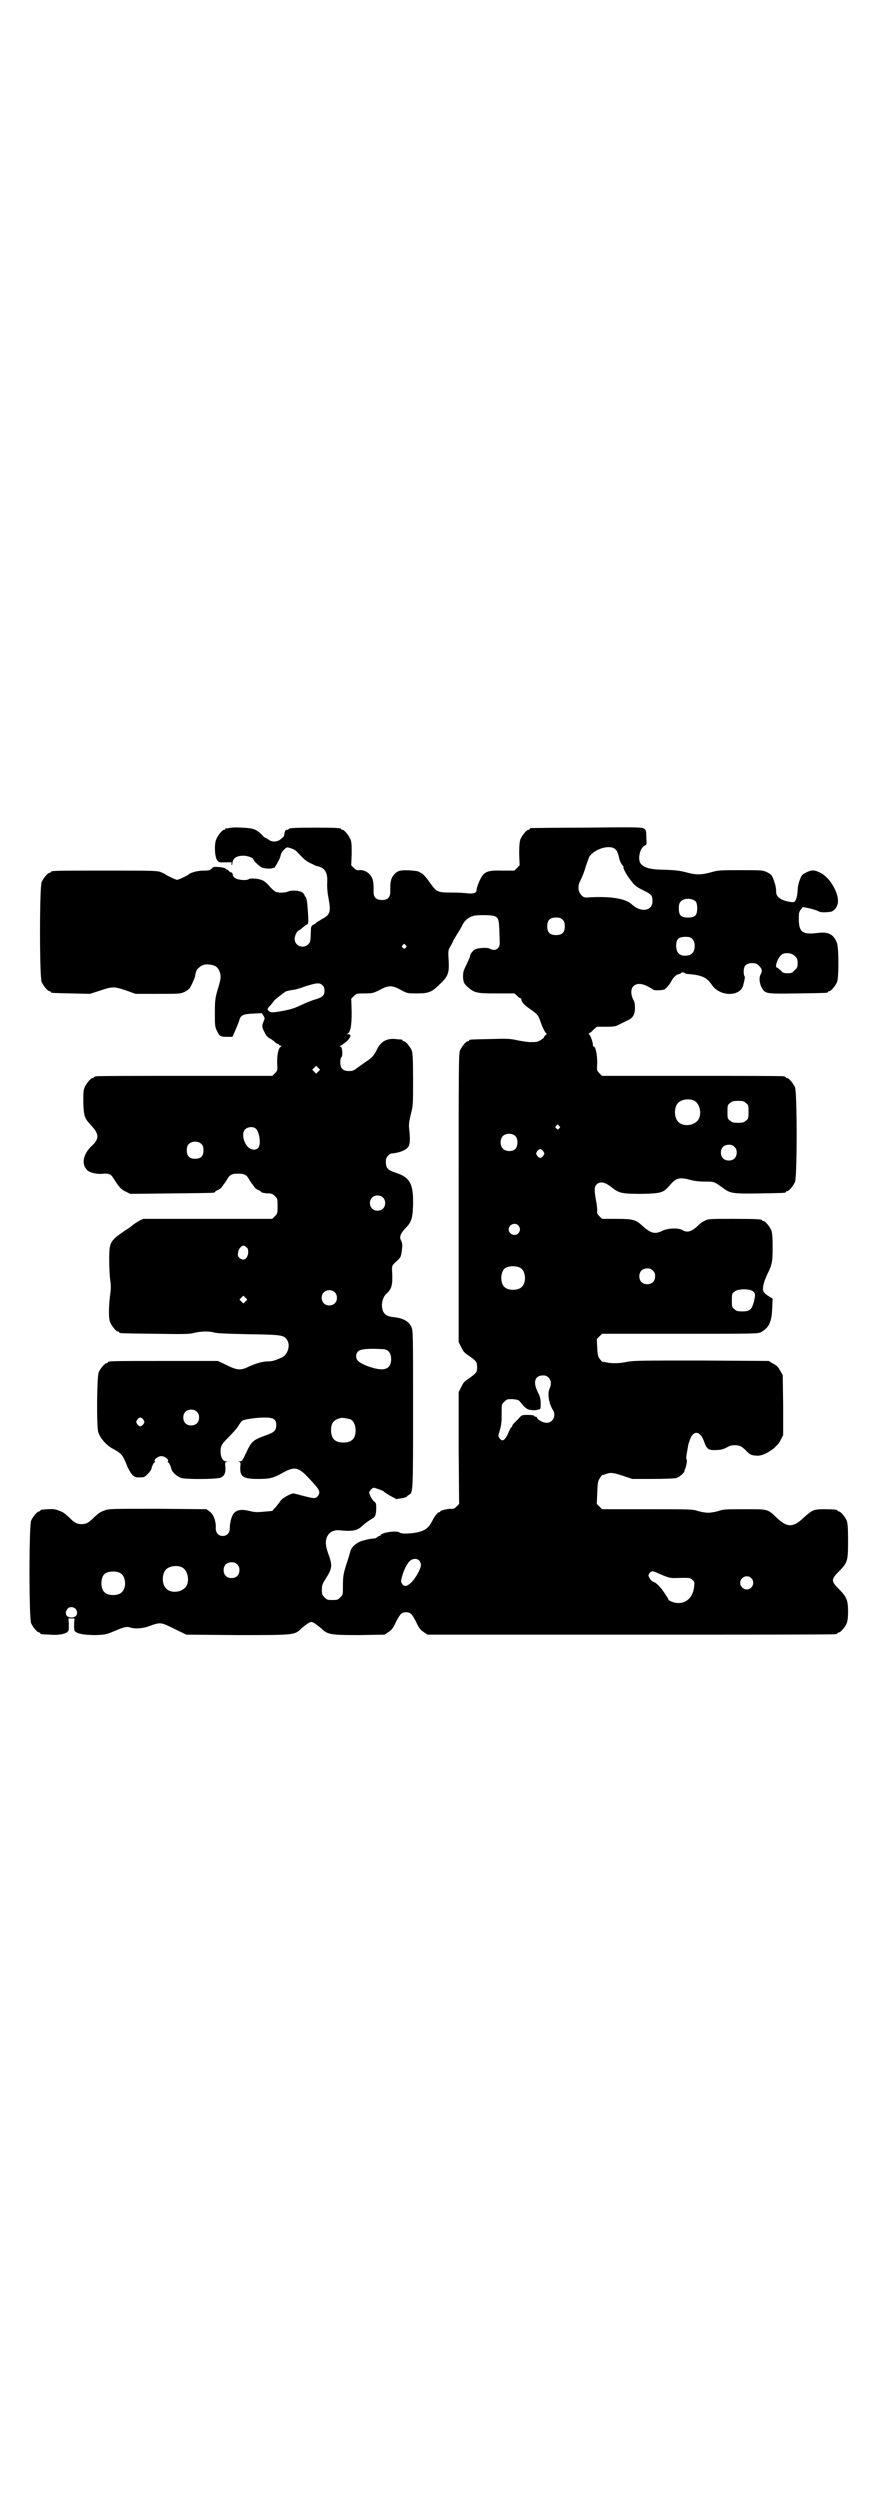<?xml version="1.0" standalone="no"?>
<!DOCTYPE svg PUBLIC "-//W3C//DTD SVG 20010904//EN"
 "http://www.w3.org/TR/2001/REC-SVG-20010904/DTD/svg10.dtd">
<svg version="1.0" xmlns="http://www.w3.org/2000/svg"
 width="1000pt" height="2850pt" viewBox="0 0 1000 2850"
 preserveAspectRatio="xMidYMid meet">
<g transform="translate(0,2850) scale(0.5,-0.5)"
fill="#000000" stroke="none">
<path d="M522 3812 c-3 -1 -6 -1 -7 0 0 0 -1 0 -1 -2 0 -1 -1 -2 -3 -2 -4 0
-14 -12 -18 -22 -5 -12 -3 -40 2 -47 4 -5 5 -6 19 -5 l14 0 0 -5 c0 -4 1 -3 2
3 1 11 9 17 25 17 10 0 23 -5 23 -9 0 -2 9 -11 16 -16 4 -4 23 -6 28 -3 1 1 2
1 2 0 0 -5 16 23 16 29 1 4 3 8 7 12 7 7 7 7 16 4 7 -2 12 -5 17 -11 15 -16
19 -19 30 -24 6 -3 12 -6 14 -6 18 -4 24 -15 22 -41 0 -10 1 -21 3 -31 6 -31
4 -39 -14 -48 -6 -4 -12 -7 -13 -8 0 -1 -4 -4 -7 -5 -5 -3 -6 -5 -6 -13 -1
-26 -1 -27 -6 -32 -11 -11 -31 -4 -31 12 0 8 5 18 10 20 2 1 5 3 8 6 3 2 7 6
10 7 4 2 4 6 1 45 -1 10 -3 19 -5 19 -1 0 -2 1 -1 2 0 1 -2 4 -5 7 -8 5 -25 6
-34 2 -8 -3 -20 -3 -28 0 -3 2 -9 7 -14 13 -5 6 -12 12 -16 13 -8 4 -26 5 -30
3 -4 -4 -22 -3 -30 1 -4 2 -7 5 -7 9 -1 3 -2 5 -3 5 -1 -1 -4 1 -6 3 -2 2 -4
4 -6 4 -1 0 -2 1 -2 2 0 1 -6 2 -13 3 -13 1 -14 1 -18 -3 -4 -4 -6 -5 -19 -5
-14 0 -31 -5 -34 -9 -2 -2 -23 -12 -26 -12 -3 0 -24 10 -26 12 -1 1 -5 3 -10
5 -8 4 -17 4 -125 4 -114 0 -127 0 -127 -3 0 -1 -1 -2 -3 -2 -4 0 -14 -12 -18
-21 -5 -11 -5 -217 0 -228 4 -9 14 -21 18 -21 2 0 3 -1 3 -2 0 -2 1 -2 47 -3
l42 -1 22 7 c29 10 33 10 60 1 l22 -8 51 0 c51 0 51 0 62 5 9 5 11 7 16 18 3
7 7 15 7 18 2 12 4 15 8 18 6 6 13 9 22 8 16 -1 23 -6 27 -20 2 -9 2 -13 -7
-42 -4 -15 -5 -21 -5 -48 0 -29 0 -32 5 -42 6 -12 8 -13 24 -13 l11 0 6 13 c3
7 7 17 9 22 3 14 8 17 32 18 l20 1 4 -6 c3 -5 3 -6 0 -13 -4 -10 -4 -13 2 -24
3 -7 7 -12 13 -15 4 -2 9 -6 11 -8 2 -2 5 -4 6 -4 2 0 3 -1 3 -2 0 -1 2 -2 4
-2 2 0 2 -1 1 -2 -6 -3 -9 -17 -9 -36 1 -19 1 -19 -5 -25 l-6 -6 -198 0 c-109
0 -200 0 -203 -1 -4 0 -6 -2 -6 -2 0 -1 -1 -2 -3 -2 -4 0 -14 -12 -18 -21 -3
-7 -3 -14 -3 -35 1 -31 3 -36 17 -51 19 -20 20 -31 3 -47 -21 -19 -25 -43 -11
-56 6 -6 23 -10 37 -8 14 1 18 -2 25 -14 10 -16 15 -22 26 -27 l10 -5 94 1
c95 1 99 1 99 3 0 1 3 3 7 5 4 1 8 5 10 8 2 3 4 6 5 7 1 1 3 4 6 9 6 11 11 13
25 13 14 0 19 -2 25 -13 3 -5 5 -8 6 -9 1 -1 3 -4 5 -7 2 -3 6 -7 10 -8 4 -2
7 -4 7 -5 0 -1 8 -3 18 -3 5 0 9 -2 13 -6 6 -6 6 -7 6 -23 0 -16 0 -17 -6 -23
l-6 -6 -147 0 -147 0 -9 -4 c-5 -3 -11 -7 -14 -9 -3 -3 -11 -9 -18 -13 -20
-14 -20 -14 -25 -19 -10 -10 -12 -17 -12 -47 0 -15 1 -36 2 -45 2 -12 2 -21 1
-30 -4 -28 -5 -59 -1 -68 4 -10 14 -22 18 -22 2 0 3 -1 3 -2 0 -2 2 -2 81 -3
64 -1 79 -1 90 2 16 4 35 4 45 1 4 -2 32 -3 77 -4 76 -1 82 -2 89 -12 9 -12 3
-34 -11 -41 -16 -7 -22 -9 -32 -9 -11 0 -27 -4 -46 -13 -17 -8 -25 -7 -49 5
l-19 9 -120 0 c-118 0 -131 0 -131 -3 0 -1 -1 -2 -3 -2 -4 0 -14 -12 -18 -21
-4 -10 -5 -122 -1 -136 4 -14 20 -32 35 -39 18 -10 21 -13 32 -41 4 -8 8 -15
12 -19 7 -5 8 -5 24 -4 4 0 16 13 18 18 2 9 6 16 8 16 1 0 1 1 0 2 -3 4 7 12
15 12 8 0 18 -8 15 -12 -1 -1 -1 -2 0 -2 2 0 6 -7 8 -16 2 -7 13 -17 23 -20
11 -3 80 -3 89 1 8 3 12 10 11 24 -1 10 -1 11 3 12 3 0 2 1 -1 1 -8 0 -13 10
-13 23 0 13 3 17 20 34 8 8 17 18 20 23 3 5 7 11 10 13 5 3 31 7 51 7 20 0 26
-4 26 -17 0 -11 -4 -16 -17 -21 -38 -14 -38 -14 -53 -45 -7 -15 -8 -17 -13
-17 -4 0 -5 -1 -2 -1 4 -1 4 -2 3 -12 -1 -22 6 -27 41 -27 26 0 34 2 54 13 28
16 37 15 61 -11 26 -27 28 -32 20 -42 -5 -5 -7 -5 -31 1 -11 3 -22 6 -24 6 -8
-1 -26 -11 -30 -18 -2 -3 -7 -9 -10 -13 -4 -4 -7 -7 -7 -8 0 -1 -1 -1 -24 -3
-11 -1 -18 -1 -29 2 -25 6 -37 1 -42 -19 -2 -6 -3 -15 -3 -20 0 -11 -6 -18
-16 -18 -10 0 -16 7 -16 18 1 15 -5 31 -13 37 l-8 6 -111 1 c-108 0 -112 0
-122 -4 -11 -4 -13 -6 -24 -16 -12 -12 -17 -15 -28 -15 -11 0 -16 3 -28 15
-11 10 -13 12 -24 16 -11 4 -12 4 -39 2 -2 -1 -3 -1 -3 -2 0 -1 -1 -2 -3 -2
-4 0 -14 -12 -18 -21 -5 -11 -5 -223 0 -234 4 -9 14 -21 18 -21 2 0 3 -1 3 -2
0 -2 0 -2 22 -3 20 -2 39 2 42 9 1 1 1 9 1 16 l-1 12 7 0 7 0 -1 -12 c0 -7 0
-15 1 -16 4 -7 22 -10 49 -10 23 1 25 2 44 10 21 9 27 10 35 7 9 -3 28 -2 41
3 28 10 27 10 61 -7 l25 -12 116 -1 c132 0 131 0 146 15 5 4 12 10 16 12 7 4
7 4 14 0 4 -2 11 -8 16 -12 14 -14 21 -15 87 -15 l57 1 9 6 c7 5 11 9 17 23
10 19 13 22 23 22 10 0 13 -3 23 -22 6 -14 10 -18 17 -23 l9 -6 462 0 c254 0
464 0 468 1 3 0 5 2 5 2 0 1 1 2 3 2 4 0 14 12 18 21 2 5 3 14 3 27 0 25 -3
33 -21 51 -18 18 -18 22 0 40 20 20 21 24 21 70 0 31 -1 40 -3 46 -4 9 -14 21
-18 21 -2 0 -3 1 -3 2 0 2 -9 3 -31 3 -24 0 -27 -2 -47 -20 -23 -22 -37 -22
-60 0 -22 21 -20 20 -74 20 -42 0 -48 0 -59 -4 -7 -2 -17 -4 -24 -4 -7 0 -17
2 -24 4 -11 4 -18 4 -115 4 l-103 0 -6 6 -6 6 1 25 c1 23 1 26 6 34 3 5 6 8 6
7 0 0 3 0 7 2 11 4 16 4 40 -4 l21 -7 46 0 c26 0 50 1 54 2 7 2 18 11 19 16 0
2 1 4 2 6 3 10 4 16 3 20 -2 3 -1 8 3 30 0 3 2 9 4 14 7 23 23 23 32 -1 7 -20
10 -22 30 -21 9 0 14 2 21 5 6 4 12 6 19 6 12 0 17 -3 27 -13 8 -9 13 -11 28
-11 9 1 21 6 35 17 1 1 4 4 6 6 3 2 7 8 10 14 l5 10 0 68 -1 69 -6 10 c-4 8
-8 12 -16 16 l-10 6 -153 1 c-134 0 -155 0 -170 -3 -18 -4 -37 -4 -48 -1 -5 1
-8 1 -8 1 0 -1 -2 2 -5 5 -5 6 -6 9 -7 27 l-1 20 6 6 6 6 178 0 c174 0 178 0
185 4 18 10 24 24 25 54 l1 22 -11 7 c-5 3 -10 8 -10 10 -1 1 -1 5 -1 7 0 6 3
17 10 32 11 22 12 29 12 62 0 23 -1 32 -3 38 -4 9 -14 21 -18 21 -2 0 -3 1 -3
2 0 2 -11 3 -67 3 -55 0 -56 0 -65 -5 -5 -2 -11 -7 -15 -11 -13 -13 -24 -16
-34 -10 -9 6 -34 5 -46 -1 -18 -9 -27 -6 -47 12 -14 13 -21 15 -58 15 l-33 0
-6 6 c-5 5 -6 7 -5 13 0 4 -1 15 -3 24 -4 23 -4 30 2 36 8 7 19 5 35 -8 16
-13 25 -14 68 -14 45 1 49 3 63 19 14 17 22 19 43 14 14 -4 23 -5 39 -5 20 0
20 0 43 -17 14 -10 23 -11 81 -10 57 1 59 1 59 3 0 1 1 2 3 2 4 0 14 12 18 21
5 11 5 205 0 216 -4 9 -14 21 -18 21 -2 0 -3 1 -3 2 0 0 -2 2 -5 2 -4 1 -98 1
-210 1 l-204 0 -6 6 c-6 6 -6 6 -5 25 0 18 -4 36 -8 36 -1 0 -2 1 -2 3 1 3 -4
20 -8 24 -1 1 -2 3 -1 3 1 0 6 3 10 8 l8 7 21 0 c18 0 22 1 28 4 4 2 12 6 18
9 14 6 19 12 20 27 0 10 0 15 -4 22 -13 28 5 45 33 30 6 -3 11 -6 12 -7 3 -3
20 -2 26 0 5 3 12 11 16 19 5 9 11 15 17 16 3 1 6 2 6 3 0 2 7 1 8 -1 1 -1 6
-2 11 -2 29 -3 39 -8 50 -24 18 -28 66 -28 72 -1 4 15 4 20 3 20 -1 1 -2 5 -2
11 0 13 6 19 19 19 8 0 11 -1 15 -5 8 -8 9 -12 5 -20 -5 -7 -3 -24 4 -34 7
-11 12 -11 81 -10 66 1 68 1 68 3 0 1 1 2 3 2 4 0 14 12 18 21 4 11 4 73 0 88
-7 20 -19 27 -43 24 -39 -5 -46 2 -44 43 0 3 2 8 5 11 l4 5 15 -3 c8 -2 18 -5
21 -7 5 -2 11 -3 26 -1 7 0 15 9 17 17 6 20 -15 60 -39 72 -14 7 -20 7 -32 1
-10 -5 -11 -6 -15 -17 -3 -7 -5 -17 -5 -25 -1 -16 -5 -27 -11 -26 -24 2 -38
11 -38 23 0 11 -2 17 -6 29 -4 10 -5 11 -14 16 -11 5 -11 5 -61 5 -47 0 -51 0
-68 -5 -23 -6 -33 -6 -56 0 -14 4 -25 5 -48 6 -32 0 -46 4 -54 12 -10 8 -5 36
7 43 5 2 5 3 4 16 0 19 -1 21 -8 24 -4 2 -38 2 -129 1 -68 0 -125 -1 -126 -1
-2 0 -3 -1 -3 -2 0 -1 -1 -2 -3 -2 -4 0 -14 -12 -18 -21 -2 -6 -3 -14 -3 -34
l1 -26 -6 -6 -6 -6 -27 0 c-39 1 -44 -2 -56 -32 -1 -3 -3 -8 -3 -11 0 -8 -6
-10 -19 -9 -6 1 -23 2 -38 2 -33 0 -34 1 -50 23 -6 9 -14 18 -17 20 -3 2 -6 3
-7 4 -3 3 -33 5 -42 3 -10 -1 -19 -11 -22 -21 -2 -8 -2 -12 -2 -28 0 -12 -6
-18 -19 -18 -13 0 -19 6 -19 18 0 16 0 20 -2 28 -4 14 -18 24 -32 22 -3 -1 -7
1 -11 5 l-6 6 1 26 c0 20 0 27 -3 34 -4 9 -14 21 -18 21 -2 0 -3 1 -3 2 0 2
-11 3 -63 3 -40 0 -53 -1 -55 -2 -2 -2 -4 -3 -6 -3 -3 0 -5 -3 -6 -13 -1 -3
-4 -5 -10 -10 -8 -5 -19 -5 -26 1 -3 2 -7 4 -7 4 -1 0 -4 2 -7 6 -14 14 -21
16 -48 17 -13 1 -25 0 -28 -1z m878 -46 c6 -3 9 -9 12 -22 1 -7 5 -14 7 -16 2
-3 4 -5 3 -5 -3 0 9 -22 18 -32 7 -10 13 -14 27 -21 19 -9 21 -12 21 -25 0
-22 -26 -26 -46 -8 -14 14 -47 20 -99 17 -10 -1 -12 0 -17 5 -8 8 -9 21 -3 32
7 15 9 20 13 34 3 8 6 17 7 20 9 17 42 29 57 21z m187 -122 c2 -3 3 -8 3 -15
0 -16 -5 -21 -21 -21 -16 0 -21 5 -21 21 0 7 1 12 4 15 7 9 27 9 35 0z m-462
-32 c12 -3 13 -8 14 -40 1 -27 1 -29 -3 -33 -4 -6 -13 -6 -19 -2 -3 2 -15 3
-29 0 -7 -1 -16 -11 -16 -17 0 -2 -4 -10 -8 -19 -8 -16 -8 -18 -8 -30 1 -11 2
-13 9 -20 17 -15 21 -16 67 -16 l41 0 6 -5 c3 -4 7 -6 8 -6 1 0 2 -1 2 -3 0
-5 7 -13 19 -21 17 -12 19 -14 23 -25 6 -18 13 -31 15 -31 2 0 1 -2 -2 -4 -2
-2 -4 -5 -4 -6 0 -1 -4 -3 -8 -6 -7 -4 -10 -4 -25 -4 -9 1 -23 3 -31 5 -14 3
-23 3 -58 2 -47 -1 -48 -1 -48 -3 0 -1 -1 -2 -3 -2 -4 0 -14 -12 -18 -21 -3
-7 -3 -40 -3 -336 l0 -329 5 -10 c6 -12 6 -13 21 -23 15 -11 16 -13 16 -24 0
-11 -1 -13 -16 -24 -15 -10 -15 -11 -21 -23 l-5 -10 0 -127 1 -128 -6 -6 c-5
-5 -8 -6 -13 -5 -8 0 -24 -4 -24 -6 0 -1 -1 -2 -3 -2 -3 0 -10 -9 -16 -21 -7
-14 -15 -20 -30 -24 -17 -4 -40 -5 -44 -1 -5 5 -41 0 -43 -6 0 -1 -1 -2 -3 -2
-1 0 -3 -1 -5 -3 -2 -2 -6 -3 -10 -3 -4 0 -13 -2 -20 -4 -15 -3 -29 -15 -31
-25 -1 -3 -4 -15 -8 -26 -8 -25 -9 -31 -9 -55 0 -18 0 -18 -6 -24 -6 -6 -7 -6
-18 -6 -11 0 -12 0 -18 6 -5 5 -6 7 -6 17 0 11 1 13 9 26 14 22 15 29 8 50 -8
21 -9 30 -7 40 4 14 14 21 30 20 27 -3 40 -1 50 8 6 6 17 14 24 18 8 4 10 9
10 27 0 7 -1 10 -4 12 -4 2 -12 16 -12 21 0 3 6 10 10 11 3 0 20 -6 24 -9 1
-2 8 -6 15 -10 l13 -7 12 2 c7 1 12 3 12 4 0 1 2 2 5 4 9 5 9 7 9 196 0 176 0
178 -4 187 -6 13 -20 20 -41 22 -19 2 -26 10 -26 29 1 10 4 19 11 25 12 11 14
20 12 55 0 8 0 9 10 18 10 9 11 10 13 31 1 7 0 12 -2 16 -5 8 -2 16 9 28 14
14 17 22 18 54 1 49 -7 63 -42 74 -15 5 -20 10 -20 23 0 8 1 11 5 15 3 3 6 5
7 5 17 1 33 7 39 15 4 6 5 17 2 42 -1 10 0 16 4 33 5 19 5 22 5 79 0 49 -1 60
-3 66 -4 9 -14 21 -18 21 -2 0 -3 1 -3 2 0 1 -1 1 -2 2 -2 0 -8 0 -14 1 -19 2
-33 -5 -42 -23 -7 -15 -12 -20 -26 -29 -7 -5 -17 -12 -21 -15 -6 -5 -10 -6
-17 -6 -14 0 -20 6 -20 20 0 5 1 11 3 12 3 4 2 24 -3 24 -2 0 -2 1 1 2 2 1 8
5 14 10 10 10 11 16 2 16 -3 0 -3 1 -1 1 7 2 10 17 10 49 l-1 31 6 6 c6 6 7 6
25 6 18 0 20 1 34 8 20 11 28 11 48 0 15 -8 15 -8 37 -8 27 0 34 3 53 22 18
17 21 25 19 55 -1 20 -1 22 4 30 3 5 6 11 7 14 2 3 6 10 9 15 4 6 8 13 10 17
6 13 14 20 27 24 8 2 36 2 45 0z m158 -9 c4 -4 5 -7 5 -15 0 -14 -6 -20 -20
-20 -14 0 -20 6 -20 20 0 14 6 20 20 20 8 0 11 -1 15 -5z m296 -44 c7 -7 7
-25 0 -32 -3 -3 -6 -5 -8 -5 -2 0 -5 -1 -7 -1 -14 -1 -22 7 -22 23 0 15 6 20
21 20 9 0 12 -1 16 -5z m-654 -14 c3 -3 3 -3 0 -6 -3 -3 -3 -3 -6 0 -3 2 -3 3
-1 6 4 4 4 4 7 0z m888 -25 c5 -5 6 -7 6 -16 0 -9 -1 -11 -7 -16 -5 -6 -7 -7
-16 -7 -9 0 -11 1 -16 7 -4 3 -7 6 -8 6 -6 0 1 21 10 29 7 6 23 5 31 -3z
m-1078 -66 c4 -4 5 -7 5 -13 0 -11 -5 -15 -22 -20 -7 -2 -19 -7 -28 -11 -19
-9 -25 -11 -46 -15 -22 -4 -27 -4 -31 0 -4 4 -4 5 4 13 3 4 7 8 7 9 1 3 21 18
27 22 4 2 11 3 16 4 5 0 18 4 29 8 25 8 33 9 39 3z m-9 -197 l-5 -5 -4 4 -5 5
4 4 5 5 4 -4 5 -5 -4 -4z m856 -66 c16 -7 20 -37 7 -48 -12 -11 -34 -11 -43 0
-9 10 -9 32 0 42 7 8 24 11 36 6z m119 -6 c6 -4 6 -6 6 -20 0 -14 0 -16 -6
-20 -4 -4 -7 -5 -18 -5 -11 0 -14 1 -18 5 -6 4 -6 6 -6 20 0 14 0 16 6 20 4 4
7 5 18 5 11 0 14 -1 18 -5z m-426 -52 c3 -3 3 -3 0 -6 -3 -3 -3 -3 -6 0 -3 2
-3 3 -1 6 4 4 4 4 7 0z m-692 -6 c7 -5 12 -29 8 -40 -2 -7 -10 -10 -18 -7 -16
6 -24 35 -14 45 6 6 18 7 24 2z m593 -18 c6 -6 5 -23 -1 -29 -6 -6 -22 -6 -28
1 -7 6 -7 21 -1 28 7 8 23 8 30 0z m-716 -18 c3 -3 4 -7 4 -14 0 -13 -6 -19
-19 -19 -13 0 -19 6 -19 19 0 7 1 11 4 14 7 8 23 8 30 0z m1215 -6 c4 -4 5 -7
5 -13 0 -11 -7 -18 -18 -18 -11 0 -18 7 -18 18 0 11 7 18 18 18 6 0 9 -1 13
-5z m-436 -10 c3 -5 3 -5 0 -10 -2 -3 -5 -5 -7 -5 -2 0 -5 2 -7 5 -3 5 -3 5 0
10 2 3 5 5 7 5 2 0 5 -2 7 -5z m-366 -105 c7 -6 7 -19 1 -25 -6 -7 -19 -7 -25
-1 -7 6 -7 19 -1 25 6 7 19 7 25 1z m309 -64 c5 -6 5 -12 0 -18 -7 -8 -22 -2
-22 9 0 11 15 17 22 9z m-620 -50 c4 -3 4 -5 4 -13 -2 -14 -11 -19 -20 -11 -4
4 -4 6 -3 13 1 7 7 15 13 15 1 0 4 -2 6 -4z m625 -47 c12 -7 14 -33 3 -43 -8
-9 -32 -9 -40 0 -9 8 -9 32 0 41 7 7 27 8 37 2z m302 -6 c4 -4 5 -7 5 -13 0
-11 -7 -18 -18 -18 -11 0 -18 7 -18 18 0 11 7 18 18 18 6 0 9 -1 13 -5z m228
-47 c6 -5 6 -8 2 -25 -5 -17 -9 -21 -26 -21 -11 0 -14 1 -18 5 -6 4 -6 6 -6
20 0 14 0 16 6 20 7 7 34 7 42 1z m-954 -2 c7 -6 7 -19 1 -25 -6 -7 -19 -7
-25 -1 -7 6 -7 19 -1 25 6 7 19 7 25 1z m-203 -21 l-5 -5 -4 4 -5 5 4 4 5 5 4
-4 5 -5 -4 -4z m312 -109 c13 0 20 -8 20 -23 0 -22 -15 -28 -44 -19 -17 5 -30
12 -33 17 -4 5 -4 14 1 19 4 6 23 8 56 6z m379 -65 c6 -6 7 -15 2 -26 -5 -11
-1 -34 8 -48 8 -12 0 -29 -14 -29 -8 0 -20 6 -22 11 0 2 -2 3 -4 3 -2 0 -3 1
-3 2 0 1 -6 2 -14 2 -14 0 -14 0 -22 -9 -11 -11 -14 -14 -14 -17 0 -1 -1 -2
-2 -2 -1 0 -3 -5 -6 -11 -4 -11 -10 -19 -14 -19 -2 0 -5 2 -7 5 -3 5 -3 6 0
15 5 17 5 22 5 43 0 19 0 19 6 25 6 6 7 6 19 6 11 -1 14 -2 17 -6 12 -15 16
-18 26 -19 5 -1 12 0 15 1 6 1 6 1 6 15 0 11 -2 16 -7 26 -11 22 -6 37 12 37
6 0 9 -1 13 -5z m-802 -78 c4 -4 5 -7 5 -13 0 -11 -7 -18 -18 -18 -11 0 -18 7
-18 18 0 11 7 18 18 18 6 0 9 -1 13 -5z m-122 -18 c3 -5 3 -5 0 -10 -2 -3 -5
-5 -7 -5 -2 0 -5 2 -7 5 -3 5 -3 5 0 10 2 3 5 5 7 5 2 0 5 -2 7 -5z m472 1 c7
-3 12 -13 12 -25 0 -19 -9 -28 -28 -28 -19 0 -28 9 -28 28 0 17 6 24 22 28 5
1 14 -1 22 -3z m157 -322 c2 -2 4 -7 4 -10 0 -8 -12 -30 -21 -39 -10 -10 -17
-12 -22 -4 -3 4 -3 6 0 17 4 15 12 31 19 36 6 5 15 5 20 0z m-415 -9 c4 -4 5
-7 5 -13 0 -11 -7 -18 -18 -18 -11 0 -18 7 -18 18 0 11 7 18 18 18 6 0 9 -1
13 -5z m-127 -6 c16 -7 20 -37 7 -48 -12 -11 -34 -11 -43 0 -9 10 -9 32 0 42
7 8 24 11 36 6z m-139 -14 c12 -7 14 -33 3 -43 -8 -9 -32 -9 -40 0 -9 8 -9 32
0 41 7 7 27 8 37 2z m1228 -1 c16 -7 24 -10 33 -10 37 1 37 1 43 -4 5 -4 5 -6
4 -15 -2 -23 -16 -38 -36 -38 -9 0 -23 5 -23 9 0 1 -4 7 -8 13 -9 14 -19 24
-25 26 -3 1 -7 4 -9 8 -4 7 -4 7 -1 12 5 6 7 6 22 -1z m210 -10 c10 -9 3 -26
-10 -26 -8 0 -15 7 -15 15 0 13 16 20 25 11z m-1541 -70 c8 -9 3 -20 -9 -20
-12 0 -17 10 -9 20 4 5 13 5 18 0z"/>
</g>
</svg>
